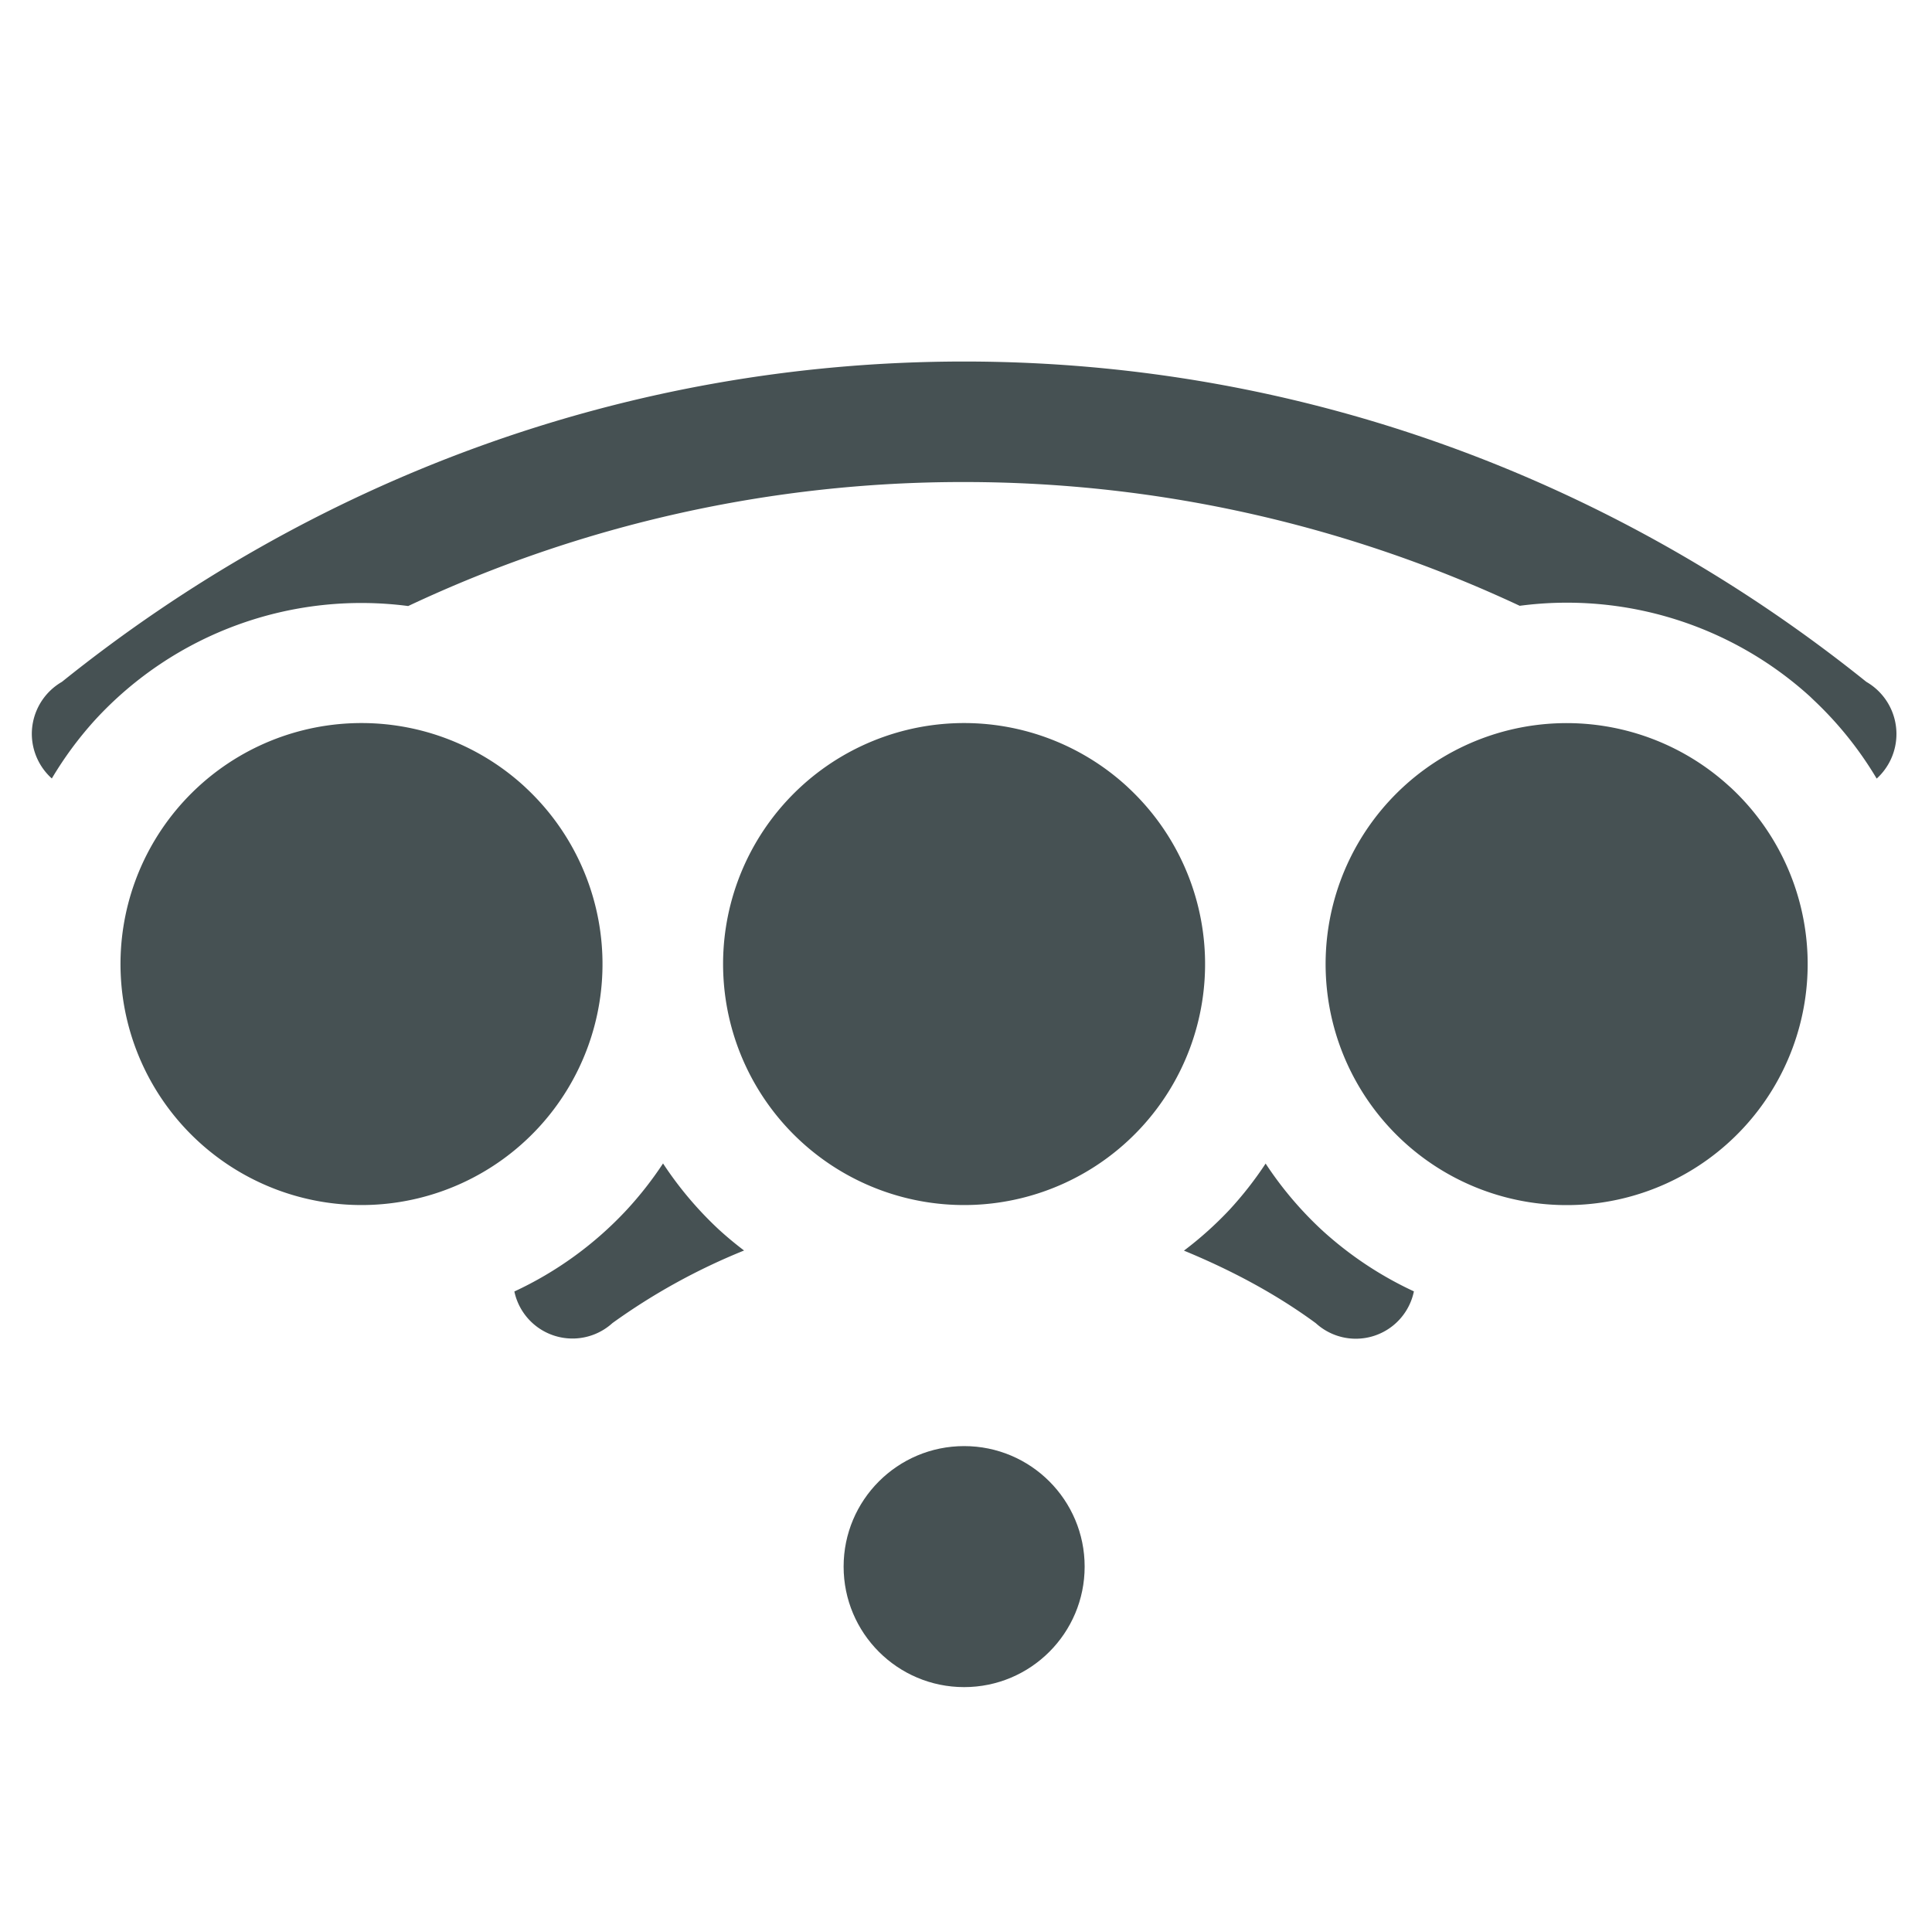 <svg xmlns="http://www.w3.org/2000/svg" width="16.031" height="16"><path fill="#465153" fill-rule="evenodd" d="M8 3C5.16 3 2.568 4.007.514 5.658a.5.5 0 0 0-.096.072.5.5 0 0 0-.154.36.5.5 0 0 0 .166.37 3 3 0 0 1 .36-.487 3 3 0 0 1 2.597-.944A10.8 10.8 0 0 1 8 4c1.65 0 3.21.372 4.61 1.027a3 3 0 0 1 2.41.754l.029.028a3 3 0 0 1 .523.652.5.5 0 0 0 .164-.371.5.5 0 0 0-.154-.36.5.5 0 0 0-.096-.072C13.433 4.008 10.841 3 8 3zM5.502 9.654a3 3 0 0 1-.303.387 3 3 0 0 1-.931.676.493.493 0 0 0 .814.262 5.2 5.2 0 0 1 1.092-.602 3 3 0 0 1-.207-.172 3 3 0 0 1-.465-.55m5 0a3 3 0 0 1-.303.387 3 3 0 0 1-.375.336c.388.16.759.356 1.094.602a.492.492 0 0 0 .814-.264 3 3 0 0 1-.765-.51 3 3 0 0 1-.465-.55" style="paint-order:stroke fill markers"/><circle cx="8" cy="13" r="1" fill="#465153" fill-rule="evenodd" style="paint-order:stroke fill markers"/><g fill="#465153" fill-rule="evenodd"><path d="M4.365 6.539a2 2 0 0 1 .1 2.822 2 2 0 0 1-2.82.11 2 2 0 0 1-.12-2.822 2 2 0 0 1 2.822-.127M9.365 6.539a2 2 0 0 1 .1 2.822 2 2 0 0 1-2.82.11 2 2 0 0 1-.12-2.822 2 2 0 0 1 2.822-.127M14.365 6.539a2 2 0 0 1 .1 2.822 2 2 0 0 1-2.821.11 2 2 0 0 1-.119-2.822 2 2 0 0 1 2.821-.127" style="paint-order:normal"/></g></svg>